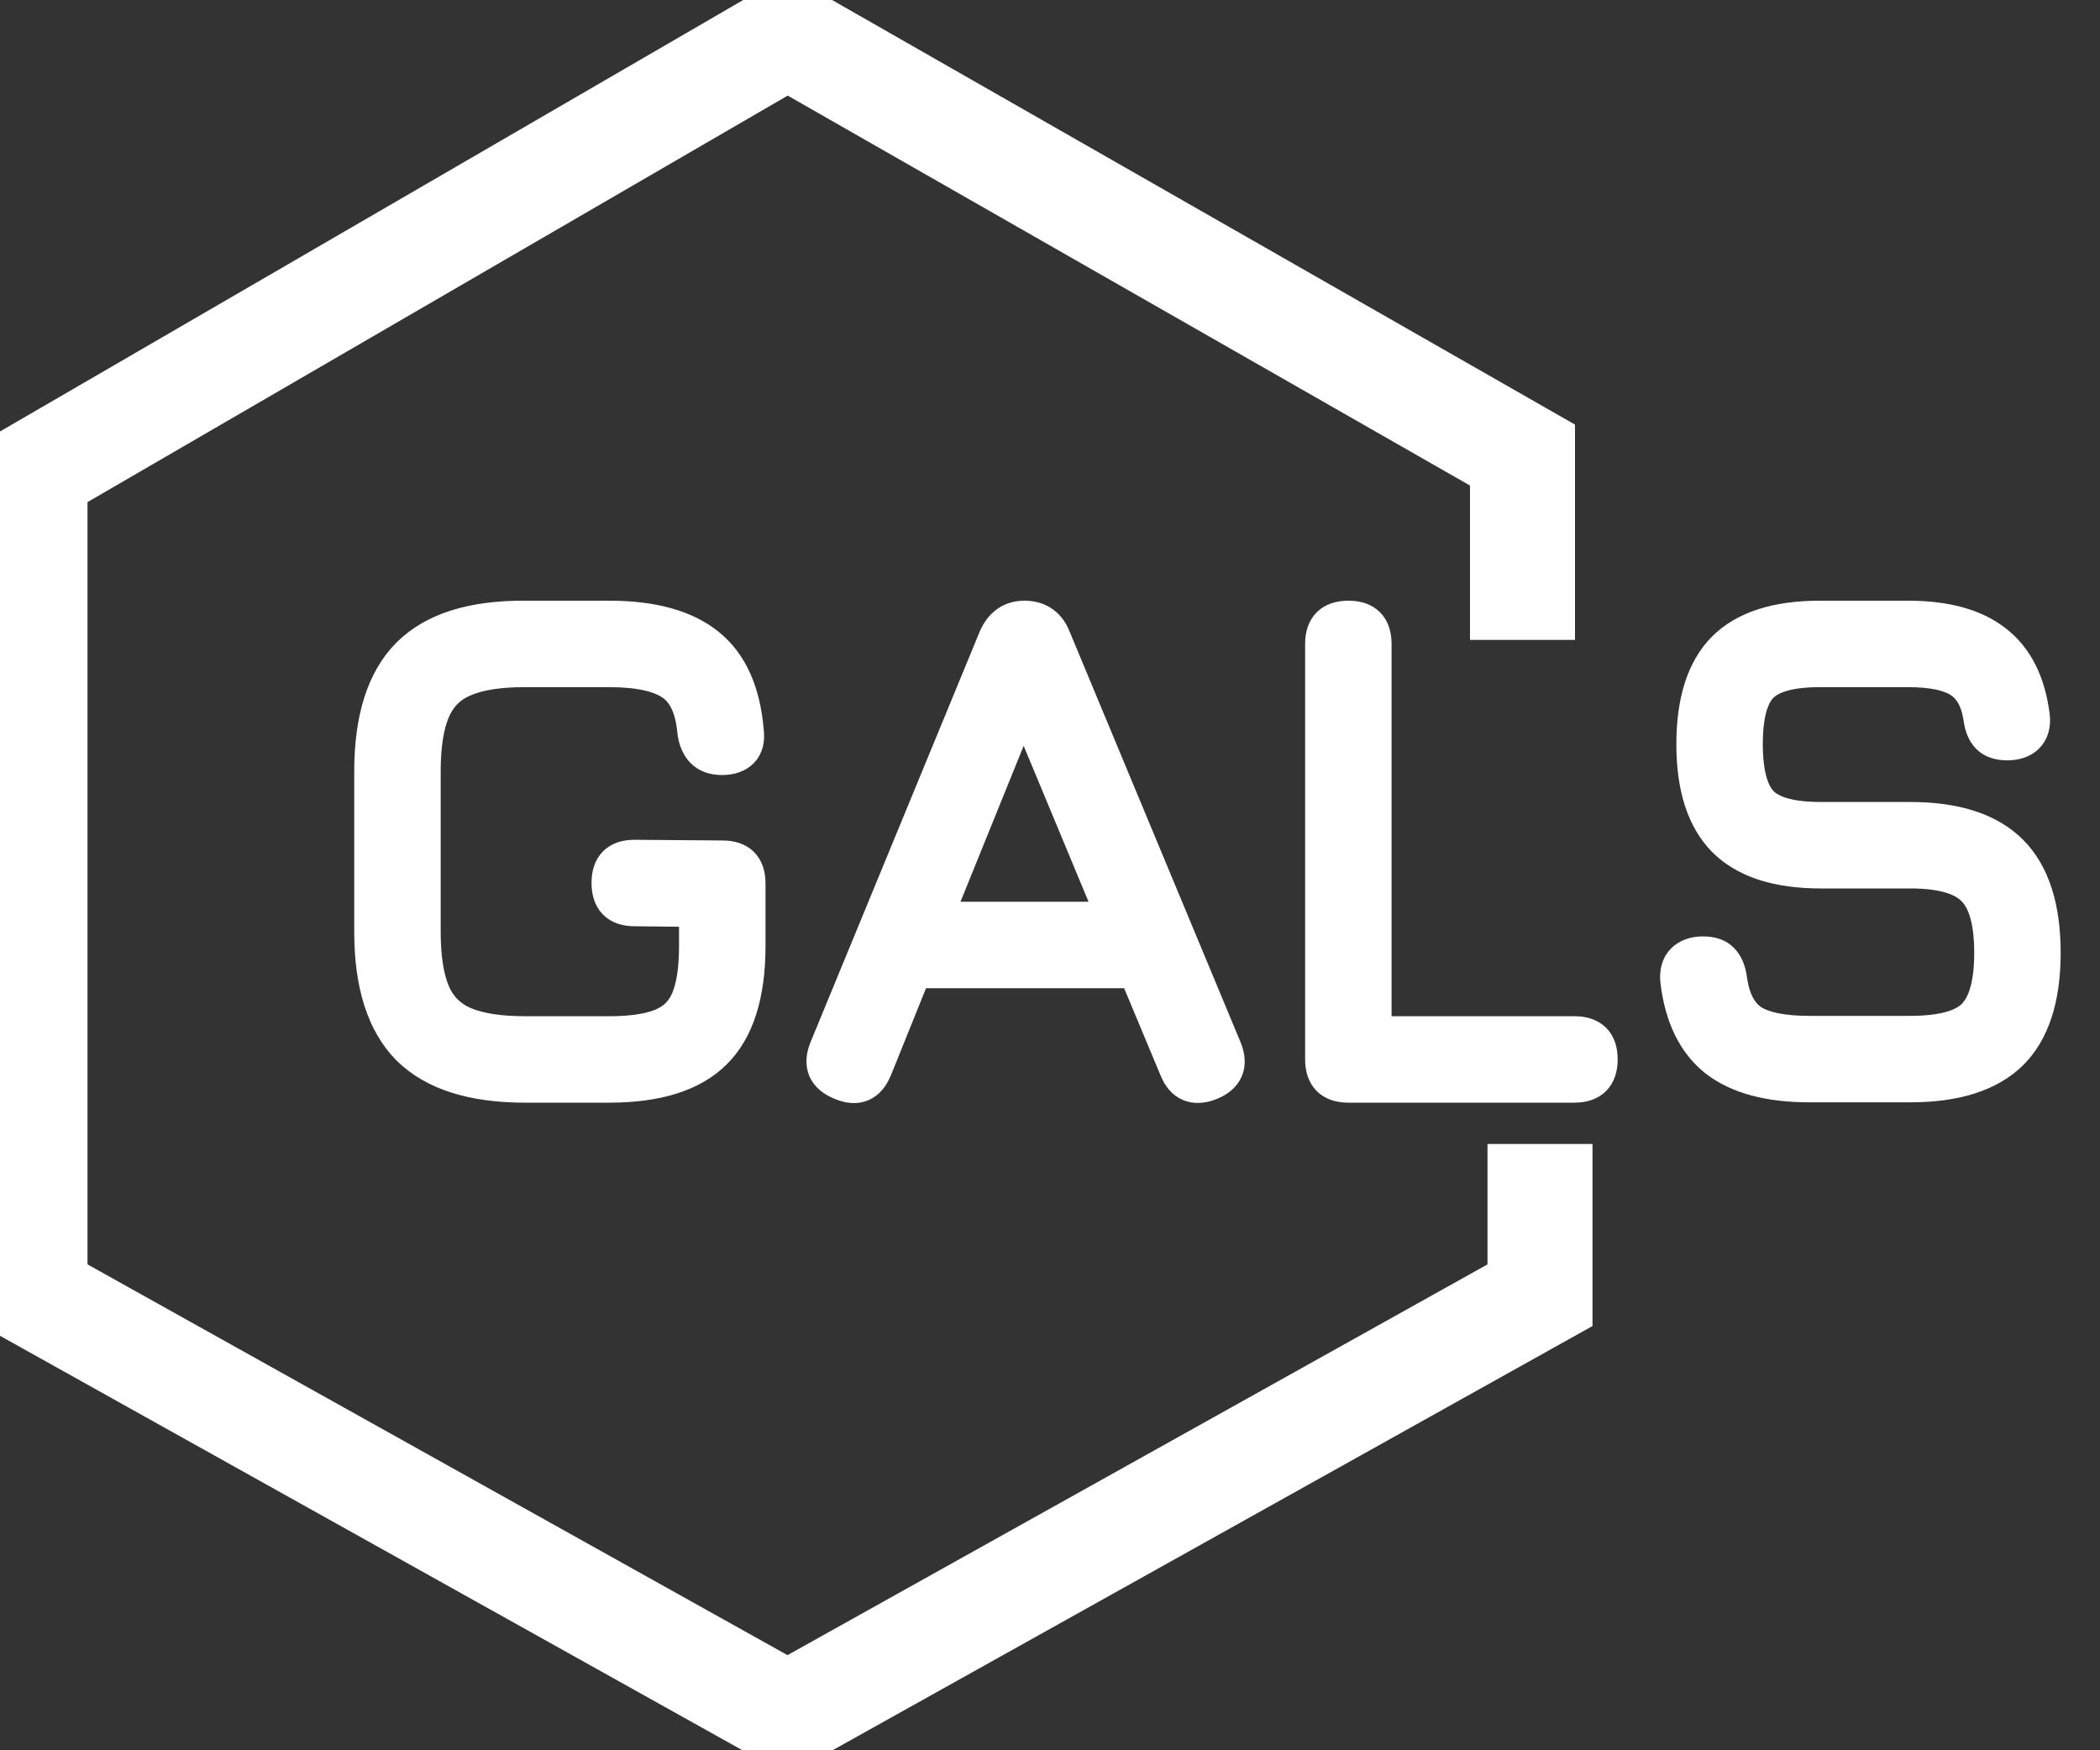 <svg width="60" height="50" viewBox="0 0 60 50" fill="none" xmlns="http://www.w3.org/2000/svg">
<rect x="0" y="0" width="60" height="50" fill="#333333" stroke="none"/>
<g clip-path="url(#clip0_42_2)">
<rect width="60" height="50" fill="none"/>
<path d="M15.002 31C13.502 31 12.395 30.647 11.681 29.94C10.975 29.227 10.621 28.12 10.621 26.62V22.04C10.621 20.527 10.975 19.417 11.681 18.71C12.388 18.003 13.488 17.653 14.982 17.66H17.401C18.642 17.66 19.581 17.92 20.221 18.44C20.861 18.953 21.228 19.767 21.322 20.88C21.355 21.127 21.308 21.317 21.181 21.45C21.055 21.577 20.868 21.64 20.622 21.64C20.175 21.64 19.918 21.393 19.852 20.9C19.791 20.22 19.575 19.757 19.201 19.51C18.828 19.257 18.228 19.13 17.401 19.13H14.982C14.255 19.13 13.681 19.22 13.261 19.4C12.841 19.573 12.541 19.873 12.361 20.3C12.181 20.72 12.091 21.3 12.091 22.04V26.62C12.091 27.353 12.181 27.933 12.361 28.36C12.541 28.78 12.841 29.08 13.261 29.26C13.688 29.44 14.268 29.53 15.002 29.53H17.401C18.041 29.53 18.541 29.457 18.901 29.31C19.268 29.163 19.525 28.91 19.672 28.55C19.825 28.183 19.901 27.673 19.901 27.02V25.98L18.131 25.96C17.645 25.96 17.401 25.713 17.401 25.22C17.401 24.733 17.645 24.49 18.131 24.49L20.642 24.51C21.128 24.51 21.372 24.753 21.372 25.24V27.02C21.372 28.407 21.052 29.417 20.412 30.05C19.778 30.683 18.775 31 17.401 31H15.002ZM24.041 30.93C23.574 30.743 23.434 30.42 23.621 29.96L28.451 18.24C28.618 17.853 28.891 17.66 29.271 17.66H29.321C29.701 17.68 29.961 17.873 30.101 18.24L34.981 29.96C35.168 30.42 35.034 30.743 34.581 30.93C34.121 31.11 33.801 30.977 33.621 30.53L32.451 27.73H26.121L24.991 30.53C24.804 30.983 24.488 31.117 24.041 30.93ZM26.701 26.26H31.851L29.241 19.99L26.701 26.26ZM38.529 31C38.036 31 37.789 30.753 37.789 30.26V18.4C37.789 17.907 38.036 17.66 38.529 17.66C39.016 17.66 39.259 17.907 39.259 18.4V29.53H44.979C45.473 29.53 45.719 29.773 45.719 30.26C45.719 30.753 45.473 31 44.979 31H38.529ZM51.696 30.99C50.543 30.99 49.656 30.75 49.036 30.27C48.423 29.783 48.056 29.03 47.936 28.01C47.916 27.763 47.969 27.577 48.096 27.45C48.23 27.317 48.416 27.25 48.656 27.25C48.896 27.25 49.073 27.31 49.186 27.43C49.306 27.55 49.383 27.73 49.416 27.97C49.496 28.557 49.706 28.963 50.046 29.19C50.393 29.41 50.943 29.52 51.696 29.52H54.576C55.469 29.52 56.08 29.357 56.406 29.03C56.739 28.697 56.906 28.093 56.906 27.22C56.906 26.333 56.736 25.723 56.396 25.39C56.063 25.05 55.456 24.88 54.576 24.88H52.016C50.783 24.88 49.87 24.583 49.276 23.99C48.69 23.397 48.396 22.487 48.396 21.26C48.396 20.033 48.686 19.127 49.266 18.54C49.853 17.953 50.763 17.66 51.996 17.66H54.516C55.596 17.66 56.426 17.89 57.006 18.35C57.593 18.803 57.946 19.507 58.066 20.46C58.093 20.707 58.039 20.897 57.906 21.03C57.779 21.157 57.593 21.22 57.346 21.22C57.113 21.22 56.936 21.16 56.816 21.04C56.696 20.913 56.623 20.733 56.596 20.5C56.516 19.987 56.316 19.63 55.996 19.43C55.683 19.23 55.19 19.13 54.516 19.13H51.996C51.169 19.13 50.606 19.283 50.306 19.59C50.013 19.89 49.866 20.447 49.866 21.26C49.866 22.073 50.016 22.637 50.316 22.95C50.623 23.257 51.19 23.41 52.016 23.41H54.576C55.87 23.41 56.826 23.72 57.446 24.34C58.066 24.96 58.376 25.92 58.376 27.22C58.376 28.513 58.066 29.467 57.446 30.08C56.826 30.687 55.87 30.99 54.576 30.99H51.696Z" fill="#ffffff" stroke="#ffffff"/>
<path d="M43.5 18.28V13L22.5 1L1 13.48V37L22.5 49L44 37V32.68" style="stroke:#ffffff;" stroke-width="3"/>

</g>
<defs>
<clipPath id="clip0_42_2">
<rect width="60" height="50" fill="white"/>
</clipPath>
</defs>
</svg>
